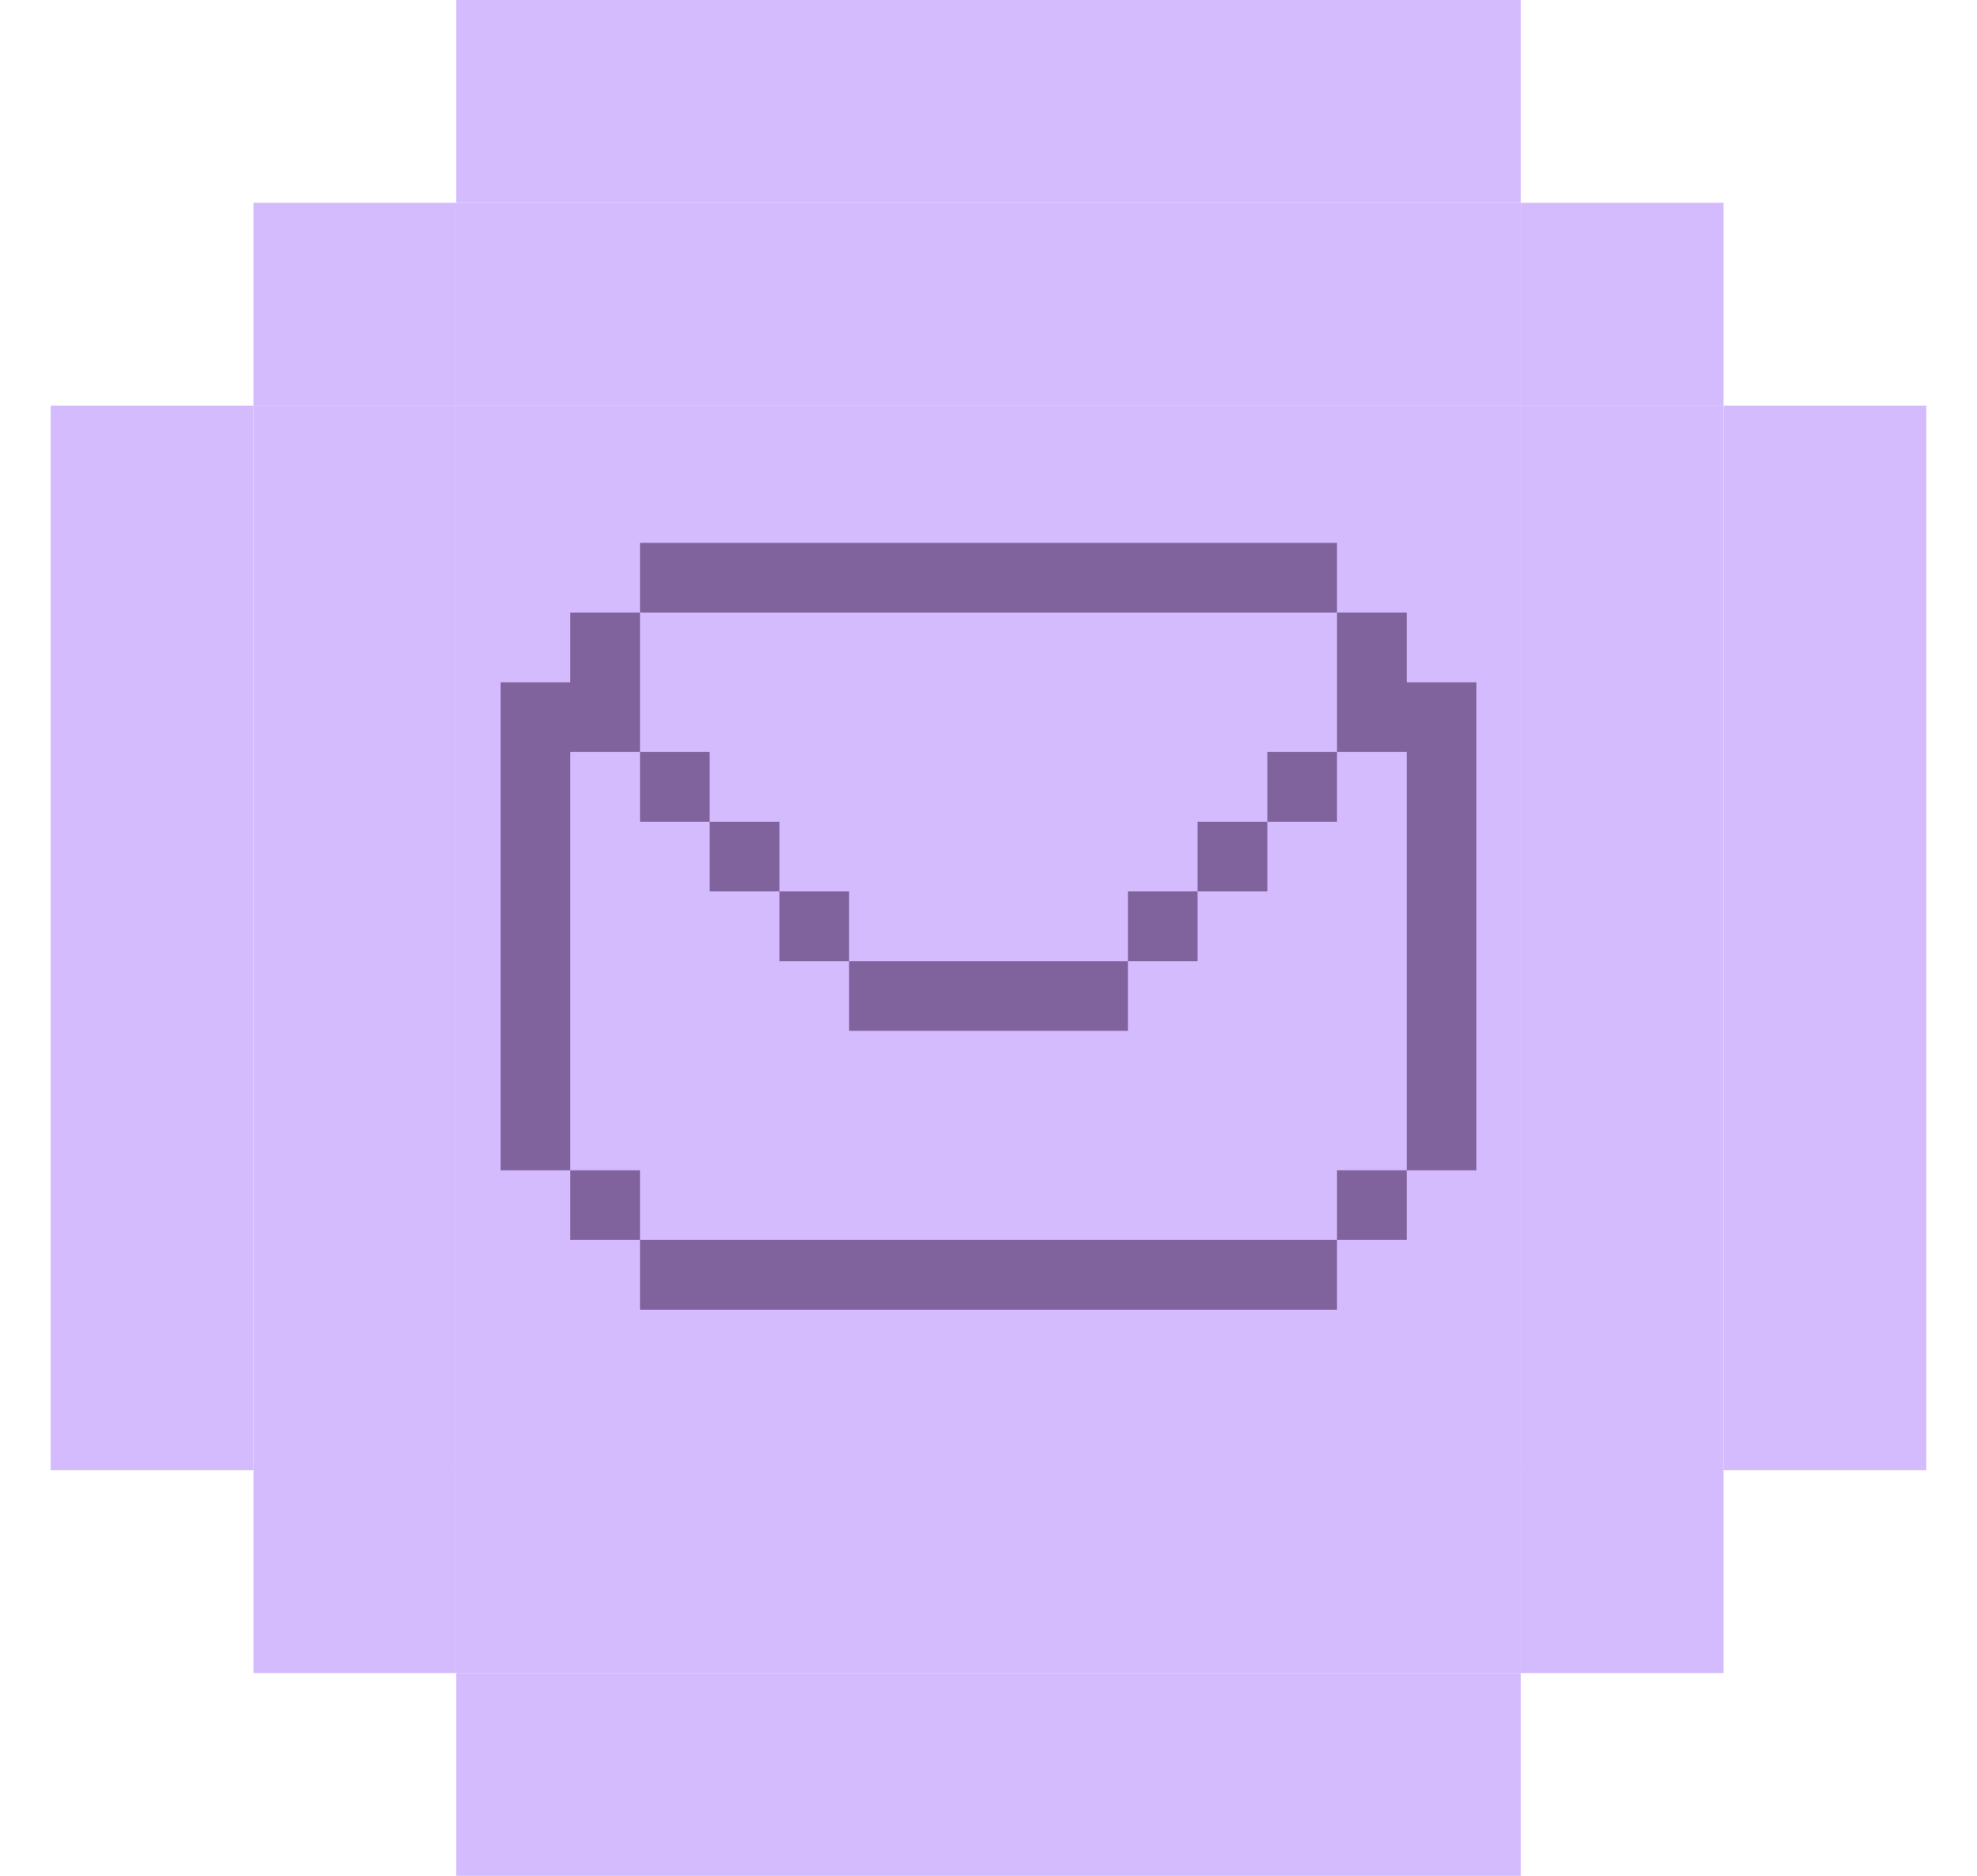<svg width="39" height="37" viewBox="0 0 39 37" fill="none" xmlns="http://www.w3.org/2000/svg">
<rect width="21" height="21" transform="translate(9 8)" fill="#D4BBFE"/>
<path d="M12.625 14.833V12.083H26.375V14.833H27.75V23.083H26.375V24.458H12.625V23.083H11.25V14.833H12.625Z" fill="#D4BBFE"/>
<path d="M11.25 23.083H12.625V24.458H11.25V23.083Z" fill="#80629D"/>
<path d="M26.375 23.083H27.75V24.458H26.375V23.083Z" fill="#80629D"/>
<path d="M23.625 16.208H25V17.583H23.625V16.208Z" fill="#80629D"/>
<path d="M22.25 17.583H23.625V18.958H22.25V17.583Z" fill="#80629D"/>
<path d="M25 14.833H26.375V16.208H25V14.833Z" fill="#80629D"/>
<path d="M12.625 14.833H14V16.208H12.625V14.833Z" fill="#80629D"/>
<path d="M14 16.208H15.375V17.583H14V16.208Z" fill="#80629D"/>
<path d="M15.375 17.583H16.75V18.958H15.375V17.583Z" fill="#80629D"/>
<path d="M27.75 23.083H29.125V13.458H27.75V12.083H26.375V14.833H27.75V23.083Z" fill="#80629D"/>
<path d="M22.25 20.333V18.958H16.75V20.333H22.25Z" fill="#80629D"/>
<path d="M11.25 13.458H9.875V23.083H11.25V14.833H12.625V12.083H11.25V13.458Z" fill="#80629D"/>
<path d="M12.625 10.708V12.083H26.375V10.708H12.625Z" fill="#80629D"/>
<path d="M12.625 24.458V25.833H26.375V24.458H12.625Z" fill="#80629D"/>
<path d="M9 33H30V37H9V33Z" fill="#D4BBFE"/>
<path d="M9 0L30 0V4H9V0Z" fill="#D4BBFE"/>
<path d="M9 4H30V8H9V4Z" fill="#D4BBFE"/>
<rect x="5" y="4" width="4" height="4" fill="#D4BBFE"/>
<rect x="5" y="29" width="4" height="4" fill="#D4BBFE"/>
<rect x="30" y="29" width="4" height="4" fill="#D4BBFE"/>
<rect x="30" y="4" width="4" height="4" fill="#D4BBFE"/>
<rect x="1" y="8" width="4" height="21" fill="#D4BBFE"/>
<path d="M9 29H30V33H9V29Z" fill="#D4BBFE"/>
<rect x="34" y="8" width="4" height="21" fill="#D4BBFE"/>
<rect x="30" y="8" width="4" height="21" fill="#D4BBFE"/>
<rect x="5" y="8" width="4" height="21" fill="#D4BBFE"/>
</svg>

